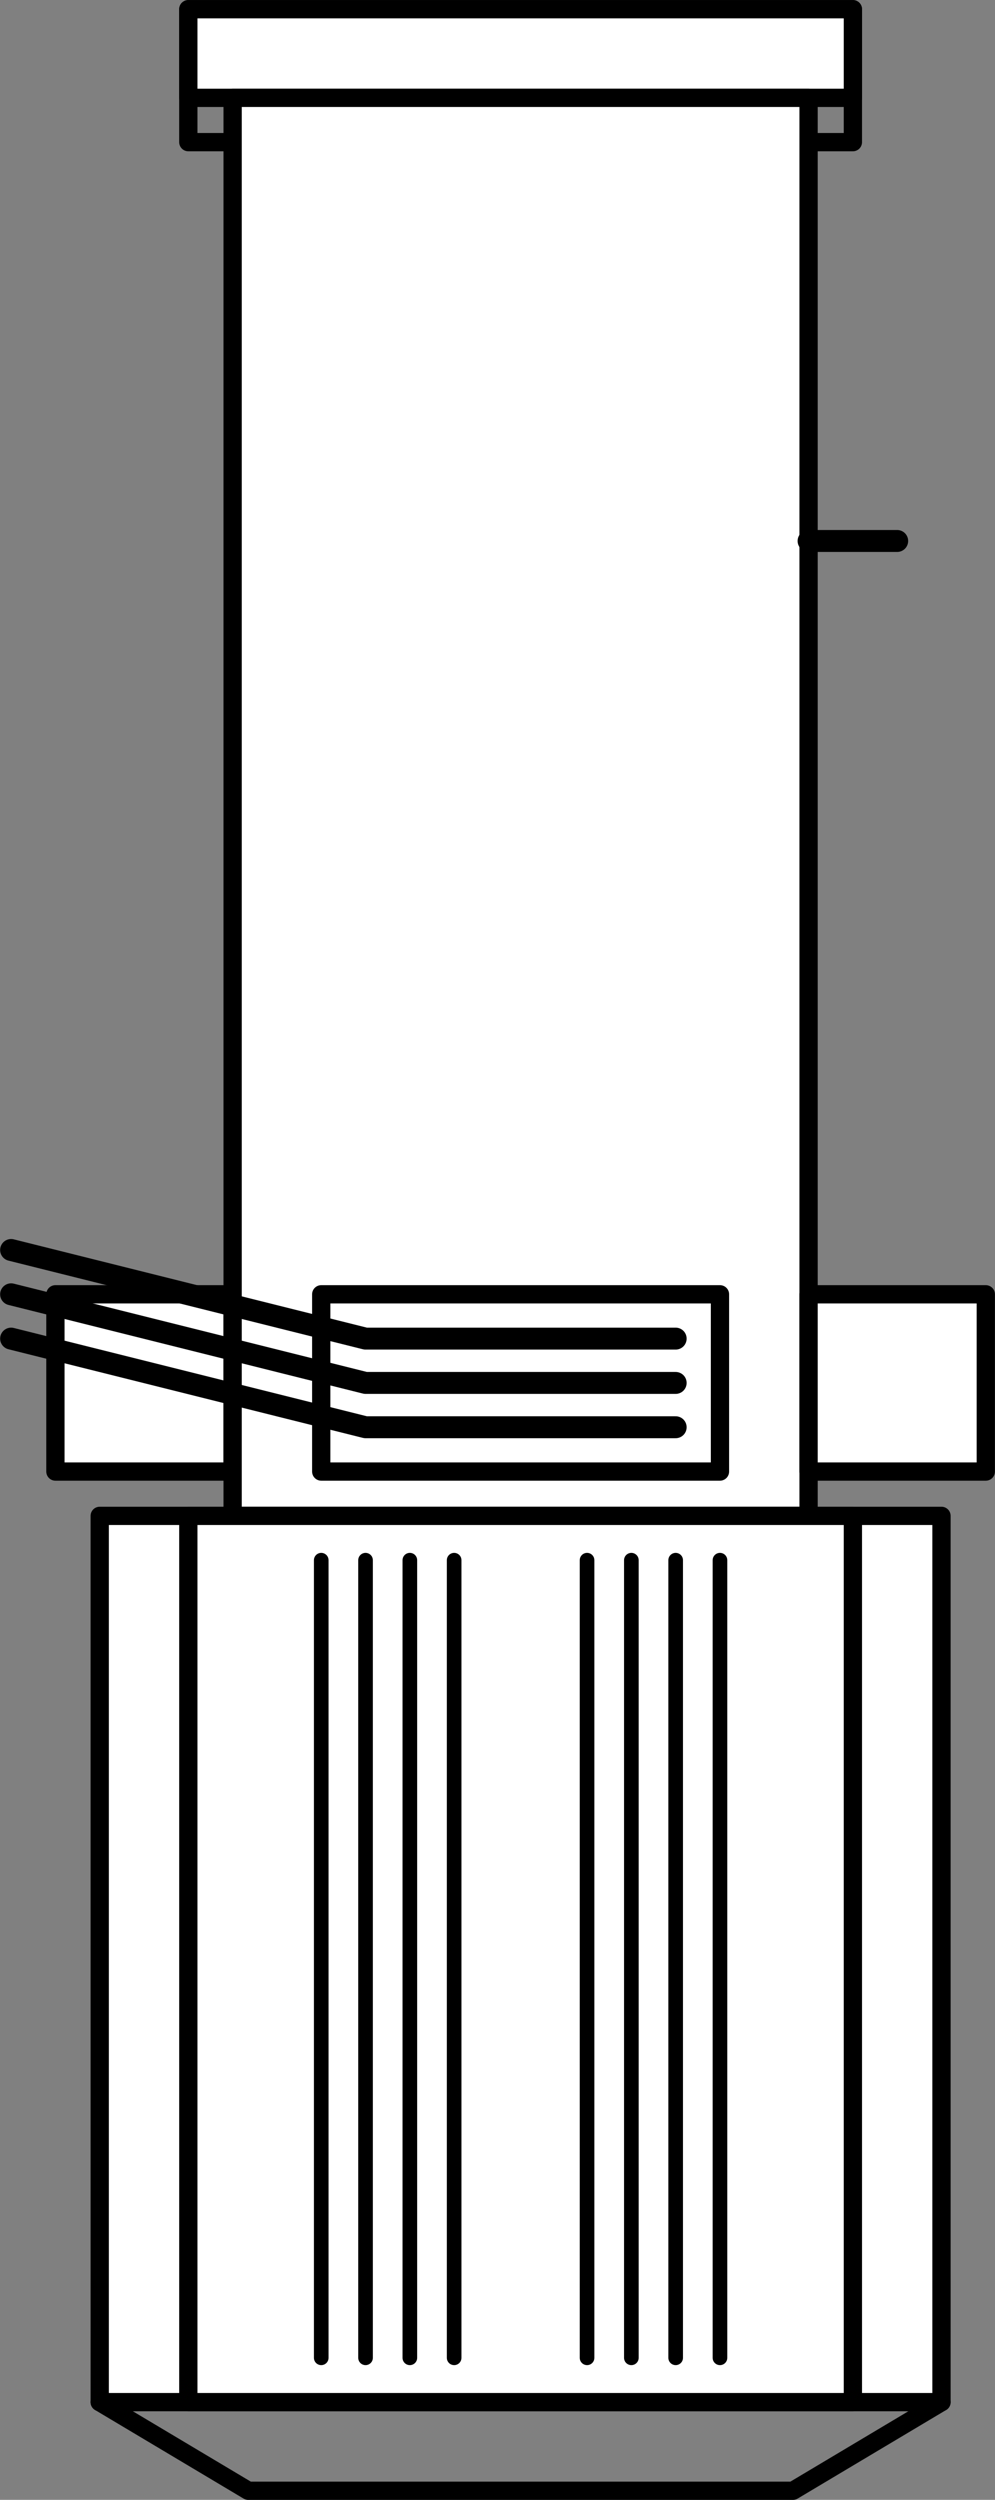 <?xml version="1.0" encoding="UTF-8" standalone="no"?>
<!-- This file was created by the DynamicDraw's "SVG Export" plug-in version 1.1.2.-->

<svg
   xmlns:dc="http://purl.org/dc/elements/1.1/"
   xmlns:cc="http://creativecommons.org/ns#"
   xmlns:rdf="http://www.w3.org/1999/02/22-rdf-syntax-ns#"
   xmlns:svg="http://www.w3.org/2000/svg"
   xmlns="http://www.w3.org/2000/svg"
   xmlns:sodipodi="http://sodipodi.sourceforge.net/DTD/sodipodi-0.dtd"
   xmlns:inkscape="http://www.inkscape.org/namespaces/inkscape"
   width="6.805mm"
   height="17.093mm"
   viewBox="0 0 6.805 17.093"
   version="1.1"
   id="svg48"
   sodipodi:docname="フォローピンスポットD.svg"
   inkscape:version="0.92.4 (5da689c313, 2019-01-14)">
  <rect x="0" y="0" width="6.805" height="17.093" fill="#808080" stroke="none"/>
  <defs
     id="defs52" />
  <sodipodi:namedview
     pagecolor="#ffffff"
     bordercolor="#666666"
     borderopacity="1"
     objecttolerance="10"
     gridtolerance="10"
     guidetolerance="10"
     inkscape:pageopacity="0"
     inkscape:pageshadow="2"
     inkscape:window-width="780"
     inkscape:window-height="480"
     id="namedview50"
     showgrid="false"
     inkscape:zoom="3.5399777"
     inkscape:cx="12.884192"
     inkscape:cy="32.302085"
     inkscape:window-x="0"
     inkscape:window-y="0"
     inkscape:window-maximized="0"
     inkscape:current-layer="svg48" />
  <g
     style="stroke-linecap:round;stroke-linejoin:round"
     id="g46"
     transform="translate(-0.26,-0.273)">
    <!-- start DynamicDraw object [1], type : FDOJ_GROUP -->
    <g
       id="g44">
      <!-- group -->
      <!-- start DynamicDraw object [1], type : FDOJ_RECT -->
      <rect
         x="1.548"
         y="0.336"
         width="4.545"
         height="0.909"
         style="fill:none;stroke:#000000;stroke-width:0.125"
         id="rect2" />
      <!-- end DynamicDraw object [1], type : FDOJ_RECT -->
      <!-- start DynamicDraw object [2], type : FDOJ_RECT -->
      <rect
         x="0.639"
         y="9.123"
         width="1.212"
         height="1.212"
         style="fill:#ffffff;stroke:#000000;stroke-width:0.125"
         id="rect4" />
      <!-- end DynamicDraw object [2], type : FDOJ_RECT -->
      <!-- start DynamicDraw object [3], type : FDOJ_RECT -->
      <rect
         x="1.548"
         y="0.336"
         width="4.545"
         height="0.606"
         style="fill:#ffffff;stroke:#000000;stroke-width:0.125"
         id="rect6" />
      <!-- end DynamicDraw object [3], type : FDOJ_RECT -->
      <!-- start DynamicDraw object [4], type : FDOJ_RECT -->
      <rect
         x="1.851"
         y="0.942"
         width="3.939"
         height="9.696"
         style="fill:#ffffff;stroke:#000000;stroke-width:0.125"
         id="rect8" />
      <!-- end DynamicDraw object [4], type : FDOJ_RECT -->
      <!-- start DynamicDraw object [5], type : FDOJ_RECT -->
      <rect
         x="0.942"
         y="10.638"
         width="5.757"
         height="6.06"
         style="fill:#ffffff;stroke:#000000;stroke-width:0.125"
         id="rect10" />
      <!-- end DynamicDraw object [5], type : FDOJ_RECT -->
      <!-- start DynamicDraw object [6], type : FDOJ_POLY -->
      <polyline
         points="0.942,16.698 1.958,17.304 5.683,17.304 6.699,16.698 "
         style="fill:none;stroke:#000000;stroke-width:0.125"
         id="polyline12" />
      <!-- end DynamicDraw object [6], type : FDOJ_POLY -->
      <!-- start DynamicDraw object [7], type : FDOJ_POLY -->
      <polyline
         points="4.881,10.032 2.76,10.032 0.336,9.426 "
         style="fill:none;stroke:#000000;stroke-width:0.15"
         id="polyline14" />
      <!-- end DynamicDraw object [7], type : FDOJ_POLY -->
      <!-- start DynamicDraw object [8], type : FDOJ_POLY -->
      <polyline
         points="4.881,9.426 2.76,9.426 0.336,8.82 "
         style="fill:none;stroke:#000000;stroke-width:0.15"
         id="polyline16" />
      <!-- end DynamicDraw object [8], type : FDOJ_POLY -->
      <!-- start DynamicDraw object [9], type : FDOJ_RECT -->
      <rect
         x="1.548"
         y="10.638"
         width="4.545"
         height="6.06"
         style="fill:#ffffff;stroke:#000000;stroke-width:0.125"
         id="rect18" />
      <!-- end DynamicDraw object [9], type : FDOJ_RECT -->
      <!-- start DynamicDraw object [10], type : FDOJ_RECT -->
      <rect
         x="5.79"
         y="9.123"
         width="1.212"
         height="1.212"
         style="fill:#ffffff;stroke:#000000;stroke-width:0.125"
         id="rect20" />
      <!-- end DynamicDraw object [10], type : FDOJ_RECT -->
      <!-- start DynamicDraw object [11], type : FDOJ_LINE -->
      <line
         x1="2.457"
         y1="10.941"
         x2="2.457"
         y2="16.395"
         style="fill:none;stroke:#000000;stroke-width:0.1"
         id="line22" />
      <!-- end DynamicDraw object [11], type : FDOJ_LINE -->
      <!-- start DynamicDraw object [12], type : FDOJ_LINE -->
      <line
         x1="2.76"
         y1="10.941"
         x2="2.76"
         y2="16.395"
         style="fill:none;stroke:#000000;stroke-width:0.1"
         id="line24" />
      <!-- end DynamicDraw object [12], type : FDOJ_LINE -->
      <!-- start DynamicDraw object [13], type : FDOJ_LINE -->
      <line
         x1="4.881"
         y1="10.941"
         x2="4.881"
         y2="16.395"
         style="fill:none;stroke:#000000;stroke-width:0.1"
         id="line26" />
      <!-- end DynamicDraw object [13], type : FDOJ_LINE -->
      <!-- start DynamicDraw object [14], type : FDOJ_LINE -->
      <line
         x1="5.184"
         y1="10.941"
         x2="5.184"
         y2="16.395"
         style="fill:none;stroke:#000000;stroke-width:0.1"
         id="line28" />
      <!-- end DynamicDraw object [14], type : FDOJ_LINE -->
      <!-- start DynamicDraw object [15], type : FDOJ_LINE -->
      <line
         x1="4.275"
         y1="10.941"
         x2="4.275"
         y2="16.395"
         style="fill:none;stroke:#000000;stroke-width:0.1"
         id="line30" />
      <!-- end DynamicDraw object [15], type : FDOJ_LINE -->
      <!-- start DynamicDraw object [16], type : FDOJ_LINE -->
      <line
         x1="4.578"
         y1="10.941"
         x2="4.578"
         y2="16.395"
         style="fill:none;stroke:#000000;stroke-width:0.1"
         id="line32" />
      <!-- end DynamicDraw object [16], type : FDOJ_LINE -->
      <!-- start DynamicDraw object [17], type : FDOJ_LINE -->
      <line
         x1="3.063"
         y1="10.941"
         x2="3.063"
         y2="16.395"
         style="fill:none;stroke:#000000;stroke-width:0.1"
         id="line34" />
      <!-- end DynamicDraw object [17], type : FDOJ_LINE -->
      <!-- start DynamicDraw object [18], type : FDOJ_LINE -->
      <line
         x1="3.366"
         y1="10.941"
         x2="3.366"
         y2="16.395"
         style="fill:none;stroke:#000000;stroke-width:0.1"
         id="line36" />
      <!-- end DynamicDraw object [18], type : FDOJ_LINE -->
      <!-- start DynamicDraw object [19], type : FDOJ_RECT -->
      <rect
         x="2.457"
         y="9.123"
         width="2.727"
         height="1.212"
         style="fill:none;stroke:#000000;stroke-width:0.125"
         id="rect38" />
      <!-- end DynamicDraw object [19], type : FDOJ_RECT -->
      <!-- start DynamicDraw object [20], type : FDOJ_POLY -->
      <line
         x1="6.396"
         y1="3.972"
         x2="5.79"
         y2="3.972"
         style="fill:none;stroke:#000000;stroke-width:0.15"
         id="line40" />
      <!-- end DynamicDraw object [20], type : FDOJ_POLY -->
      <!-- start DynamicDraw object [21], type : FDOJ_POLY -->
      <polyline
         points="4.881,9.729 2.76,9.729 0.336,9.123 "
         style="fill:none;stroke:#000000;stroke-width:0.15"
         id="polyline42" />
      <!-- end DynamicDraw object [21], type : FDOJ_POLY -->
    </g>
    <!-- group -->
    <!-- end DynamicDraw object [1], type : FDOJ_GROUP -->
  </g>
  <!-- stroke-linecap, etc -->
</svg>
